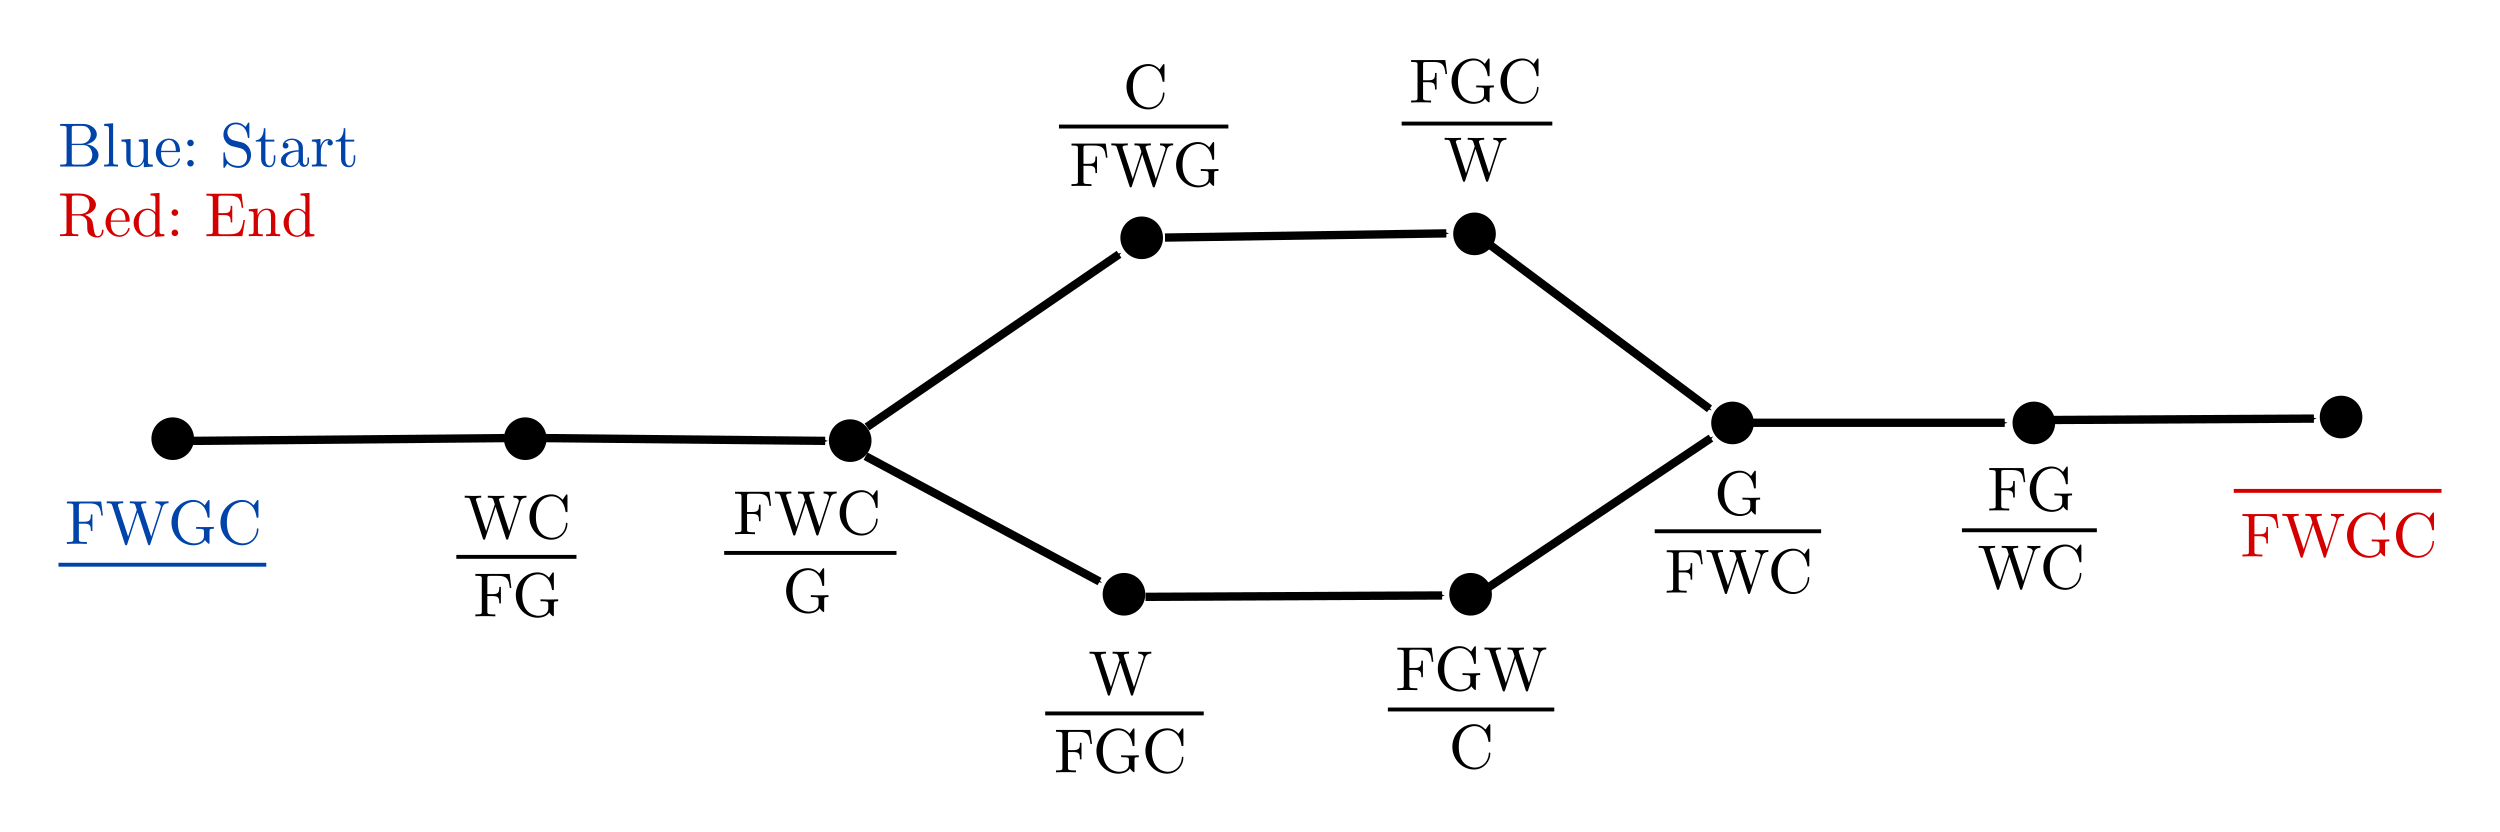 <?xml version="1.0" encoding="UTF-8" standalone="no"?>
<svg
   xmlns:dc="http://purl.org/dc/elements/1.1/"
   xmlns:cc="http://creativecommons.org/ns#"
   xmlns:rdf="http://www.w3.org/1999/02/22-rdf-syntax-ns#"
   xmlns:svg="http://www.w3.org/2000/svg"
   xmlns="http://www.w3.org/2000/svg"
   xmlns:sodipodi="http://sodipodi.sourceforge.net/DTD/sodipodi-0.dtd"
   xmlns:inkscape="http://www.inkscape.org/namespaces/inkscape"
   width="641.142"
   height="213.418"
   viewBox="0 0 169.636 56.467"
   version="1.1"
   id="svg8"
   inkscape:version="1.0.1 (3bc2e813f5, 2020-09-07)"
   sodipodi:docname="farmerwolfgoat.svg">
  <defs
     id="defs2">
    <marker
       style="overflow:visible"
       id="marker2791"
       refX="0"
       refY="0"
       orient="auto"
       inkscape:stockid="Arrow1Mend"
       inkscape:isstock="true">
      <path
         transform="matrix(-0.4,0,0,-0.4,-4,0)"
         style="fill:#000000;fill-opacity:1;fill-rule:evenodd;stroke:#000000;stroke-width:1pt;stroke-opacity:1"
         d="M 0,0 5,-5 -12.5,0 5,5 Z"
         id="path2789" />
    </marker>
    <marker
       style="overflow:visible"
       id="marker2713"
       refX="0"
       refY="0"
       orient="auto"
       inkscape:stockid="Arrow1Mend"
       inkscape:isstock="true"
       inkscape:collect="always">
      <path
         transform="matrix(-0.4,0,0,-0.4,-4,0)"
         style="fill:#000000;fill-opacity:1;fill-rule:evenodd;stroke:#000000;stroke-width:1pt;stroke-opacity:1"
         d="M 0,0 5,-5 -12.5,0 5,5 Z"
         id="path2711" />
    </marker>
    <marker
       style="overflow:visible"
       id="marker2641"
       refX="0"
       refY="0"
       orient="auto"
       inkscape:stockid="Arrow1Mend"
       inkscape:isstock="true"
       inkscape:collect="always">
      <path
         transform="matrix(-0.4,0,0,-0.4,-4,0)"
         style="fill:#000000;fill-opacity:1;fill-rule:evenodd;stroke:#000000;stroke-width:1pt;stroke-opacity:1"
         d="M 0,0 5,-5 -12.5,0 5,5 Z"
         id="path2639" />
    </marker>
    <marker
       style="overflow:visible"
       id="marker2575"
       refX="0"
       refY="0"
       orient="auto"
       inkscape:stockid="Arrow1Mend"
       inkscape:isstock="true"
       inkscape:collect="always">
      <path
         transform="matrix(-0.4,0,0,-0.4,-4,0)"
         style="fill:#000000;fill-opacity:1;fill-rule:evenodd;stroke:#000000;stroke-width:1pt;stroke-opacity:1"
         d="M 0,0 5,-5 -12.5,0 5,5 Z"
         id="path2573" />
    </marker>
    <marker
       style="overflow:visible"
       id="marker2515"
       refX="0"
       refY="0"
       orient="auto"
       inkscape:stockid="Arrow1Mend"
       inkscape:isstock="true"
       inkscape:collect="always">
      <path
         transform="matrix(-0.4,0,0,-0.4,-4,0)"
         style="fill:#000000;fill-opacity:1;fill-rule:evenodd;stroke:#000000;stroke-width:1pt;stroke-opacity:1"
         d="M 0,0 5,-5 -12.5,0 5,5 Z"
         id="path2513" />
    </marker>
    <marker
       style="overflow:visible"
       id="marker2461"
       refX="0"
       refY="0"
       orient="auto"
       inkscape:stockid="Arrow1Mend"
       inkscape:isstock="true"
       inkscape:collect="always">
      <path
         transform="matrix(-0.4,0,0,-0.4,-4,0)"
         style="fill:#000000;fill-opacity:1;fill-rule:evenodd;stroke:#000000;stroke-width:1pt;stroke-opacity:1"
         d="M 0,0 5,-5 -12.5,0 5,5 Z"
         id="path2459" />
    </marker>
    <marker
       style="overflow:visible"
       id="marker2413"
       refX="0"
       refY="0"
       orient="auto"
       inkscape:stockid="Arrow1Mend"
       inkscape:isstock="true"
       inkscape:collect="always">
      <path
         transform="matrix(-0.4,0,0,-0.4,-4,0)"
         style="fill:#000000;fill-opacity:1;fill-rule:evenodd;stroke:#000000;stroke-width:1pt;stroke-opacity:1"
         d="M 0,0 5,-5 -12.5,0 5,5 Z"
         id="path2411" />
    </marker>
    <marker
       style="overflow:visible"
       id="marker2371"
       refX="0"
       refY="0"
       orient="auto"
       inkscape:stockid="Arrow1Mend"
       inkscape:isstock="true"
       inkscape:collect="always">
      <path
         transform="matrix(-0.4,0,0,-0.4,-4,0)"
         style="fill:#000000;fill-opacity:1;fill-rule:evenodd;stroke:#000000;stroke-width:1pt;stroke-opacity:1"
         d="M 0,0 5,-5 -12.5,0 5,5 Z"
         id="path2369" />
    </marker>
    <marker
       style="overflow:visible"
       id="marker2317"
       refX="0"
       refY="0"
       orient="auto"
       inkscape:stockid="Arrow1Mend"
       inkscape:isstock="true"
       inkscape:collect="always">
      <path
         transform="matrix(-0.4,0,0,-0.4,-4,0)"
         style="fill:#000000;fill-opacity:1;fill-rule:evenodd;stroke:#000000;stroke-width:1pt;stroke-opacity:1"
         d="M 0,0 5,-5 -12.5,0 5,5 Z"
         id="path2315" />
    </marker>
    <marker
       style="overflow:visible"
       id="marker1636"
       refX="0"
       refY="0"
       orient="auto"
       inkscape:stockid="Arrow1Mend"
       inkscape:isstock="true"
       inkscape:collect="always">
      <path
         transform="matrix(-0.4,0,0,-0.4,-4,0)"
         style="fill:#000000;fill-opacity:1;fill-rule:evenodd;stroke:#000000;stroke-width:1pt;stroke-opacity:1"
         d="M 0,0 5,-5 -12.5,0 5,5 Z"
         id="path1634" />
    </marker>
    <marker
       style="overflow:visible"
       id="Arrow1Send"
       refX="0"
       refY="0"
       orient="auto"
       inkscape:stockid="Arrow1Send"
       inkscape:isstock="true">
      <path
         transform="matrix(-0.2,0,0,-0.2,-1.2,0)"
         style="fill:#000000;fill-opacity:1;fill-rule:evenodd;stroke:#000000;stroke-width:1pt;stroke-opacity:1"
         d="M 0,0 5,-5 -12.5,0 5,5 Z"
         id="path877" />
    </marker>
  </defs>
  <sodipodi:namedview
     id="base"
     pagecolor="#ffffff"
     bordercolor="#666666"
     borderopacity="1.0"
     inkscape:pageopacity="0.0"
     inkscape:pageshadow="2"
     inkscape:zoom="1.4"
     inkscape:cx="321.7584"
     inkscape:cy="204.48893"
     inkscape:document-units="mm"
     inkscape:current-layer="layer1"
     inkscape:document-rotation="0"
     showgrid="false"
     units="px"
     inkscape:snap-global="false"
     fit-margin-top="15"
     fit-margin-left="15"
     fit-margin-bottom="15"
     fit-margin-right="15"
     inkscape:window-width="1920"
     inkscape:window-height="1137"
     inkscape:window-x="1432"
     inkscape:window-y="-8"
     inkscape:window-maximized="1" />
  <g
     inkscape:label="Layer 1"
     inkscape:groupmode="layer"
     id="layer1"
     transform="translate(-6.668,-10.571)">
    <circle
       style="fill:#000000;stroke:#000000;stroke-width:0.525;stroke-linecap:square;stop-color:#000000"
       id="path833"
       cx="18.388"
       cy="40.338"
       r="1.184" />
    <circle
       style="fill:#000000;stroke:#000000;stroke-width:0.525;stroke-linecap:square;stop-color:#000000"
       id="path833-6"
       cx="42.309"
       cy="40.338"
       r="1.184" />
    <circle
       style="fill:#000000;stroke:#000000;stroke-width:0.525;stroke-linecap:square;stop-color:#000000"
       id="path833-7"
       cx="64.358"
       cy="40.471"
       r="1.184" />
    <circle
       style="fill:#000000;stroke:#000000;stroke-width:0.525;stroke-linecap:square;stop-color:#000000"
       id="path833-9"
       cx="84.136"
       cy="26.707"
       r="1.184" />
    <circle
       style="fill:#000000;stroke:#000000;stroke-width:0.525;stroke-linecap:square;stop-color:#000000"
       id="path833-99"
       cx="82.934"
       cy="50.895"
       r="1.184" />
    <circle
       style="fill:#000000;stroke:#000000;stroke-width:0.525;stroke-linecap:square;stop-color:#000000"
       id="path833-75"
       cx="106.721"
       cy="26.44"
       r="1.184" />
    <circle
       style="fill:#000000;stroke:#000000;stroke-width:0.525;stroke-linecap:square;stop-color:#000000"
       id="path833-4"
       cx="106.453"
       cy="50.895"
       r="1.184" />
    <circle
       style="fill:#000000;stroke:#000000;stroke-width:0.525;stroke-linecap:square;stop-color:#000000"
       id="path833-73"
       cx="124.227"
       cy="39.269"
       r="1.184" />
    <circle
       style="fill:#000000;stroke:#000000;stroke-width:0.525;stroke-linecap:square;stop-color:#000000"
       id="path833-0"
       cx="144.673"
       cy="39.269"
       r="1.184" />
    <circle
       style="fill:#000000;stroke:#000000;stroke-width:0.525;stroke-linecap:square;stop-color:#000000"
       id="path833-41"
       cx="165.52"
       cy="38.868"
       r="1.184" />
    <g
       aria-label="FWGC"
       id="text2223"
       style="font-style:italic;font-size:5.644px;line-height:1.25;font-family:'Latin Modern Roman';-inkscape-font-specification:'Latin Modern Roman, Italic';fill:#0044aa;stroke-width:0.265">
      <path
         d="M 13.65,45.553 13.532,44.601 H 11.208 v 0.131 h 0.102 c 0.326,0 0.334,0.047 0.334,0.199 v 2.218 c 0,0.152 -0.009,0.199 -0.334,0.199 h -0.102 v 0.131 c 0.148,-0.013 0.478,-0.013 0.643,-0.013 0.174,0 0.559,0 0.711,0.013 v -0.131 h -0.14 c -0.402,0 -0.402,-0.055 -0.402,-0.203 V 46.103 h 0.364 c 0.406,0 0.449,0.135 0.449,0.495 h 0.106 v -1.122 h -0.106 c 0,0.356 -0.042,0.495 -0.449,0.495 h -0.364 v -1.071 c 0,-0.14 0.009,-0.169 0.207,-0.169 h 0.508 c 0.635,0 0.741,0.237 0.809,0.821 z"
         style="font-style:normal;font-variant:normal;font-weight:normal;font-stretch:normal;font-size:4.233px;font-family:'Latin Modern Roman';-inkscape-font-specification:'Latin Modern Roman, ';fill:#0044aa;stroke-width:0.265"
         id="path2925" />
      <path
         d="m 18.104,44.719 v -0.131 c -0.127,0.009 -0.258,0.013 -0.385,0.013 l -0.504,-0.013 v 0.131 c 0.284,0.004 0.368,0.144 0.368,0.224 0,0.025 -0.013,0.059 -0.021,0.085 l -0.635,1.956 -0.677,-2.074 c -0.004,-0.017 -0.013,-0.042 -0.013,-0.064 0,-0.127 0.246,-0.127 0.356,-0.127 v -0.131 c -0.152,0.013 -0.44,0.013 -0.601,0.013 l -0.516,-0.013 v 0.131 c 0.241,0 0.33,0 0.381,0.152 l 0.093,0.296 -0.588,1.816 -0.682,-2.083 c -0.004,-0.013 -0.009,-0.042 -0.009,-0.055 0,-0.127 0.246,-0.127 0.356,-0.127 v -0.131 c -0.152,0.013 -0.44,0.013 -0.601,0.013 l -0.516,-0.013 v 0.131 c 0.317,0 0.334,0.021 0.385,0.178 l 0.847,2.595 c 0.013,0.038 0.025,0.08 0.08,0.08 0.059,0 0.068,-0.03 0.085,-0.085 l 0.698,-2.151 0.703,2.155 c 0.013,0.038 0.025,0.08 0.08,0.08 0.059,0 0.068,-0.03 0.085,-0.085 l 0.809,-2.485 c 0.076,-0.241 0.258,-0.284 0.423,-0.284 z"
         style="font-style:normal;font-variant:normal;font-weight:normal;font-stretch:normal;font-size:4.233px;font-family:'Latin Modern Roman';-inkscape-font-specification:'Latin Modern Roman, ';fill:#0044aa;stroke-width:0.265"
         id="path2927" />
      <path
         d="m 21.177,46.455 v -0.131 l -0.516,0.013 c -0.169,0 -0.529,0 -0.682,-0.013 v 0.131 h 0.135 c 0.381,0 0.394,0.047 0.394,0.203 v 0.271 c 0,0.474 -0.538,0.512 -0.656,0.512 -0.275,0 -1.113,-0.148 -1.113,-1.41 0,-1.266 0.834,-1.405 1.088,-1.405 0.453,0 0.838,0.381 0.923,1.003 0.009,0.059 0.009,0.072 0.068,0.072 0.068,0 0.068,-0.013 0.068,-0.102 v -1.003 c 0,-0.072 0,-0.102 -0.047,-0.102 -0.017,0 -0.034,0 -0.068,0.051 l -0.212,0.313 c -0.135,-0.135 -0.364,-0.364 -0.783,-0.364 -0.787,0 -1.473,0.669 -1.473,1.537 0,0.868 0.677,1.541 1.482,1.541 0.309,0 0.648,-0.11 0.792,-0.36 0.055,0.093 0.224,0.262 0.271,0.262 0.038,0 0.038,-0.034 0.038,-0.097 v -0.737 c 0,-0.165 0.017,-0.186 0.292,-0.186 z"
         style="font-style:normal;font-variant:normal;font-weight:normal;font-stretch:normal;font-size:4.233px;font-family:'Latin Modern Roman';-inkscape-font-specification:'Latin Modern Roman, ';fill:#0044aa;stroke-width:0.265"
         id="path2929" />
      <path
         d="m 24.204,46.493 c 0,-0.042 0,-0.072 -0.055,-0.072 -0.047,0 -0.047,0.025 -0.051,0.068 -0.034,0.605 -0.487,0.952 -0.948,0.952 -0.258,0 -1.088,-0.144 -1.088,-1.405 0,-1.266 0.825,-1.41 1.084,-1.41 0.461,0 0.838,0.385 0.923,1.003 0.009,0.059 0.009,0.072 0.068,0.072 0.068,0 0.068,-0.013 0.068,-0.102 v -1.003 c 0,-0.072 0,-0.102 -0.047,-0.102 -0.017,0 -0.034,0 -0.068,0.051 l -0.212,0.313 c -0.157,-0.152 -0.373,-0.364 -0.779,-0.364 -0.792,0 -1.473,0.673 -1.473,1.537 0,0.876 0.686,1.541 1.473,1.541 0.69,0 1.105,-0.588 1.105,-1.079 z"
         style="font-style:normal;font-variant:normal;font-weight:normal;font-stretch:normal;font-size:4.233px;font-family:'Latin Modern Roman';-inkscape-font-specification:'Latin Modern Roman, ';fill:#0044aa;stroke-width:0.265"
         id="path2931" />
    </g>
    <g
       aria-label="WC
FG"
       id="text2227"
       style="font-size:4.233px;line-height:1.25;font-family:'Latin Modern Roman';-inkscape-font-specification:'Latin Modern Roman, ';text-align:center;text-anchor:middle;stroke-width:0.265">
      <path
         d="m 42.395,44.341 v -0.131 c -0.127,0.009 -0.258,0.013 -0.385,0.013 l -0.504,-0.013 v 0.131 c 0.284,0.004 0.368,0.144 0.368,0.224 0,0.025 -0.013,0.059 -0.021,0.085 l -0.635,1.956 -0.677,-2.074 c -0.004,-0.017 -0.013,-0.042 -0.013,-0.064 0,-0.127 0.246,-0.127 0.356,-0.127 v -0.131 c -0.152,0.013 -0.44,0.013 -0.601,0.013 l -0.516,-0.013 v 0.131 c 0.241,0 0.33,0 0.381,0.152 l 0.093,0.296 -0.588,1.816 -0.682,-2.083 c -0.004,-0.013 -0.009,-0.042 -0.009,-0.055 0,-0.127 0.246,-0.127 0.356,-0.127 v -0.131 c -0.152,0.013 -0.44,0.013 -0.601,0.013 l -0.516,-0.013 v 0.131 c 0.318,0 0.334,0.021 0.385,0.178 l 0.847,2.595 c 0.013,0.038 0.025,0.08 0.08,0.08 0.059,0 0.068,-0.03 0.085,-0.085 l 0.698,-2.151 0.703,2.155 c 0.013,0.038 0.025,0.08 0.08,0.08 0.059,0 0.068,-0.03 0.085,-0.085 l 0.809,-2.485 c 0.076,-0.241 0.258,-0.284 0.423,-0.284 z"
         style="text-align:center;text-anchor:middle;stroke-width:0.265"
         id="path2934" />
      <path
         d="m 45.172,46.115 c 0,-0.042 0,-0.072 -0.055,-0.072 -0.047,0 -0.047,0.025 -0.051,0.068 -0.034,0.605 -0.487,0.952 -0.948,0.952 -0.258,0 -1.088,-0.144 -1.088,-1.405 0,-1.266 0.825,-1.41 1.084,-1.41 0.461,0 0.838,0.385 0.923,1.003 0.009,0.059 0.009,0.072 0.068,0.072 0.068,0 0.068,-0.013 0.068,-0.102 v -1.003 c 0,-0.072 0,-0.102 -0.047,-0.102 -0.017,0 -0.034,0 -0.068,0.051 l -0.212,0.313 c -0.157,-0.152 -0.373,-0.364 -0.779,-0.364 -0.792,0 -1.473,0.673 -1.473,1.537 0,0.876 0.686,1.541 1.473,1.541 0.69,0 1.105,-0.588 1.105,-1.079 z"
         style="text-align:center;text-anchor:middle;stroke-width:0.265"
         id="path2936" />
      <path
         d="M 41.366,50.467 41.248,49.514 h -2.324 v 0.131 h 0.102 c 0.326,0 0.334,0.047 0.334,0.199 v 2.218 c 0,0.152 -0.009,0.199 -0.334,0.199 h -0.102 v 0.131 c 0.148,-0.013 0.478,-0.013 0.643,-0.013 0.174,0 0.559,0 0.711,0.013 v -0.131 h -0.14 c -0.402,0 -0.402,-0.055 -0.402,-0.203 v -1.041 h 0.364 c 0.406,0 0.449,0.135 0.449,0.495 h 0.106 V 50.391 h -0.106 c 0,0.356 -0.042,0.495 -0.449,0.495 h -0.364 v -1.071 c 0,-0.14 0.009,-0.169 0.207,-0.169 h 0.508 c 0.635,0 0.741,0.237 0.809,0.821 z"
         style="text-align:center;text-anchor:middle;stroke-width:0.265"
         id="path2938" />
      <path
         d="m 44.541,51.369 v -0.131 l -0.516,0.013 c -0.169,0 -0.529,0 -0.682,-0.013 v 0.131 h 0.135 c 0.381,0 0.394,0.047 0.394,0.203 v 0.271 c 0,0.474 -0.538,0.512 -0.656,0.512 -0.275,0 -1.113,-0.148 -1.113,-1.41 0,-1.266 0.834,-1.405 1.088,-1.405 0.453,0 0.838,0.381 0.923,1.003 0.009,0.059 0.009,0.072 0.068,0.072 0.068,0 0.068,-0.013 0.068,-0.102 v -1.003 c 0,-0.072 0,-0.102 -0.047,-0.102 -0.017,0 -0.034,0 -0.068,0.051 l -0.212,0.313 C 43.788,49.637 43.559,49.409 43.14,49.409 c -0.787,0 -1.473,0.669 -1.473,1.537 0,0.868 0.677,1.541 1.482,1.541 0.309,0 0.648,-0.11 0.792,-0.36 0.055,0.093 0.224,0.262 0.271,0.262 0.038,0 0.038,-0.034 0.038,-0.097 v -0.737 c 0,-0.165 0.017,-0.186 0.292,-0.186 z"
         style="text-align:center;text-anchor:middle;stroke-width:0.265"
         id="path2940" />
    </g>
    <g
       aria-label="FWC
G"
       id="text2233"
       style="font-size:4.233px;line-height:1.25;font-family:'Latin Modern Roman';-inkscape-font-specification:'Latin Modern Roman, ';text-align:center;text-anchor:middle;stroke-width:0.265">
      <path
         d="m 58.989,44.892 -0.119,-0.952 h -2.324 v 0.131 h 0.102 c 0.326,0 0.334,0.047 0.334,0.199 v 2.218 c 0,0.152 -0.009,0.199 -0.334,0.199 h -0.102 v 0.131 c 0.148,-0.013 0.478,-0.013 0.643,-0.013 0.174,0 0.559,0 0.711,0.013 v -0.131 h -0.14 c -0.402,0 -0.402,-0.055 -0.402,-0.203 v -1.041 h 0.364 c 0.406,0 0.449,0.135 0.449,0.495 h 0.106 v -1.122 h -0.106 c 0,0.356 -0.042,0.495 -0.449,0.495 h -0.364 v -1.071 c 0,-0.14 0.009,-0.169 0.207,-0.169 h 0.508 c 0.635,0 0.741,0.237 0.809,0.821 z"
         style="stroke-width:0.265"
         id="path2943" />
      <path
         d="m 63.442,44.058 v -0.131 c -0.127,0.009 -0.258,0.013 -0.385,0.013 l -0.504,-0.013 v 0.131 c 0.284,0.004 0.368,0.144 0.368,0.224 0,0.025 -0.013,0.059 -0.021,0.085 l -0.635,1.956 -0.677,-2.074 c -0.004,-0.017 -0.013,-0.042 -0.013,-0.064 0,-0.127 0.246,-0.127 0.356,-0.127 v -0.131 c -0.152,0.013 -0.44,0.013 -0.601,0.013 l -0.516,-0.013 v 0.131 c 0.241,0 0.33,0 0.381,0.152 l 0.093,0.296 -0.588,1.816 -0.682,-2.083 c -0.004,-0.013 -0.009,-0.042 -0.009,-0.055 0,-0.127 0.246,-0.127 0.356,-0.127 v -0.131 c -0.152,0.013 -0.44,0.013 -0.601,0.013 l -0.516,-0.013 v 0.131 c 0.317,0 0.334,0.021 0.385,0.178 l 0.847,2.595 c 0.013,0.038 0.025,0.08 0.08,0.08 0.059,0 0.068,-0.03 0.085,-0.085 l 0.699,-2.151 0.703,2.155 c 0.013,0.038 0.025,0.08 0.08,0.08 0.059,0 0.068,-0.03 0.085,-0.085 l 0.809,-2.485 c 0.076,-0.241 0.258,-0.284 0.423,-0.284 z"
         style="stroke-width:0.265"
         id="path2945" />
      <path
         d="m 66.219,45.832 c 0,-0.042 0,-0.072 -0.055,-0.072 -0.047,0 -0.047,0.025 -0.051,0.068 -0.034,0.605 -0.487,0.952 -0.948,0.952 -0.258,0 -1.088,-0.144 -1.088,-1.405 0,-1.266 0.825,-1.41 1.084,-1.41 0.461,0 0.838,0.385 0.923,1.003 0.009,0.059 0.009,0.072 0.068,0.072 0.068,0 0.068,-0.013 0.068,-0.102 V 43.935 c 0,-0.072 0,-0.102 -0.047,-0.102 -0.017,0 -0.034,0 -0.068,0.051 l -0.212,0.313 c -0.157,-0.152 -0.373,-0.364 -0.779,-0.364 -0.792,0 -1.473,0.673 -1.473,1.537 0,0.876 0.686,1.541 1.473,1.541 0.69,0 1.105,-0.588 1.105,-1.079 z"
         style="stroke-width:0.265"
         id="path2947" />
      <path
         d="m 62.883,51.085 v -0.131 l -0.516,0.013 c -0.169,0 -0.529,0 -0.682,-0.013 v 0.131 h 0.135 c 0.381,0 0.394,0.047 0.394,0.203 V 51.559 c 0,0.474 -0.538,0.512 -0.656,0.512 -0.275,0 -1.113,-0.148 -1.113,-1.41 0,-1.266 0.834,-1.405 1.088,-1.405 0.453,0 0.838,0.381 0.923,1.003 0.009,0.059 0.009,0.072 0.068,0.072 0.068,0 0.068,-0.013 0.068,-0.102 v -1.003 c 0,-0.072 0,-0.102 -0.047,-0.102 -0.017,0 -0.034,0 -0.068,0.051 l -0.212,0.313 c -0.135,-0.135 -0.364,-0.364 -0.783,-0.364 -0.787,0 -1.473,0.669 -1.473,1.537 0,0.868 0.677,1.541 1.482,1.541 0.309,0 0.648,-0.11 0.792,-0.36 0.055,0.093 0.224,0.262 0.271,0.262 0.038,0 0.038,-0.034 0.038,-0.097 v -0.737 c 0,-0.165 0.017,-0.186 0.292,-0.186 z"
         style="stroke-width:0.265"
         id="path2949" />
    </g>
    <g
       aria-label="W
FGC"
       id="text2239"
       style="font-size:4.233px;line-height:1.25;font-family:'Latin Modern Roman';-inkscape-font-specification:'Latin Modern Roman, ';text-align:center;text-anchor:middle;stroke-width:0.265">
      <path
         d="m 84.79,54.925 v -0.131 c -0.127,0.009 -0.258,0.013 -0.385,0.013 l -0.504,-0.013 v 0.131 c 0.284,0.004 0.368,0.144 0.368,0.224 0,0.025 -0.013,0.059 -0.021,0.085 l -0.635,1.956 -0.677,-2.074 c -0.004,-0.017 -0.013,-0.042 -0.013,-0.064 0,-0.127 0.246,-0.127 0.356,-0.127 V 54.793 c -0.152,0.013 -0.44,0.013 -0.601,0.013 l -0.516,-0.013 v 0.131 c 0.241,0 0.33,0 0.381,0.152 l 0.093,0.296 -0.588,1.816 -0.682,-2.083 c -0.004,-0.013 -0.009,-0.042 -0.009,-0.055 0,-0.127 0.246,-0.127 0.356,-0.127 v -0.131 c -0.152,0.013 -0.44,0.013 -0.601,0.013 l -0.516,-0.013 v 0.131 c 0.318,0 0.334,0.021 0.385,0.178 l 0.847,2.595 c 0.013,0.038 0.025,0.08 0.08,0.08 0.059,0 0.068,-0.03 0.085,-0.085 l 0.698,-2.151 0.703,2.155 c 0.013,0.038 0.025,0.08 0.08,0.08 0.059,0 0.068,-0.03 0.085,-0.085 l 0.809,-2.485 c 0.076,-0.241 0.258,-0.284 0.423,-0.284 z"
         style="stroke-width:0.265"
         id="path2952" />
      <path
         d="M 80.764,61.05 80.646,60.098 H 78.322 v 0.131 h 0.102 c 0.326,0 0.334,0.047 0.334,0.199 v 2.218 c 0,0.152 -0.009,0.199 -0.334,0.199 h -0.102 v 0.131 c 0.148,-0.013 0.478,-0.013 0.643,-0.013 0.174,0 0.559,0 0.711,0.013 V 62.845 h -0.14 c -0.402,0 -0.402,-0.055 -0.402,-0.203 v -1.041 h 0.364 c 0.406,0 0.449,0.135 0.449,0.495 h 0.106 v -1.122 h -0.106 c 0,0.356 -0.042,0.495 -0.449,0.495 h -0.364 v -1.071 c 0,-0.14 0.009,-0.169 0.207,-0.169 h 0.508 c 0.635,0 0.741,0.237 0.809,0.821 z"
         style="stroke-width:0.265"
         id="path2954" />
      <path
         d="m 83.939,61.952 v -0.131 l -0.516,0.013 c -0.169,0 -0.529,0 -0.682,-0.013 v 0.131 h 0.135 c 0.381,0 0.394,0.047 0.394,0.203 v 0.271 c 0,0.474 -0.538,0.512 -0.656,0.512 -0.275,0 -1.113,-0.148 -1.113,-1.41 0,-1.266 0.834,-1.405 1.088,-1.405 0.453,0 0.838,0.381 0.923,1.003 0.009,0.059 0.009,0.072 0.068,0.072 0.068,0 0.068,-0.013 0.068,-0.102 v -1.003 c 0,-0.072 0,-0.102 -0.047,-0.102 -0.017,0 -0.034,0 -0.068,0.051 l -0.212,0.313 c -0.135,-0.135 -0.364,-0.364 -0.783,-0.364 -0.787,0 -1.473,0.669 -1.473,1.537 0,0.868 0.677,1.541 1.482,1.541 0.309,0 0.648,-0.11 0.792,-0.36 0.055,0.093 0.224,0.262 0.271,0.262 0.038,0 0.038,-0.034 0.038,-0.097 v -0.737 c 0,-0.165 0.017,-0.186 0.292,-0.186 z"
         style="stroke-width:0.265"
         id="path2956" />
      <path
         d="m 86.966,61.99 c 0,-0.042 0,-0.072 -0.055,-0.072 -0.047,0 -0.047,0.025 -0.051,0.068 -0.034,0.605 -0.487,0.952 -0.948,0.952 -0.258,0 -1.088,-0.144 -1.088,-1.405 0,-1.266 0.825,-1.41 1.084,-1.41 0.461,0 0.838,0.385 0.923,1.003 0.009,0.059 0.009,0.072 0.068,0.072 0.068,0 0.068,-0.013 0.068,-0.102 v -1.003 c 0,-0.072 0,-0.102 -0.047,-0.102 -0.017,0 -0.034,0 -0.068,0.051 l -0.212,0.313 c -0.157,-0.152 -0.373,-0.364 -0.779,-0.364 -0.792,0 -1.473,0.673 -1.473,1.537 0,0.876 0.686,1.541 1.473,1.541 0.69,0 1.105,-0.588 1.105,-1.079 z"
         style="stroke-width:0.265"
         id="path2958" />
    </g>
    <g
       aria-label="FGW
C"
       id="text2245"
       style="font-size:4.233px;line-height:1.25;font-family:'Latin Modern Roman';-inkscape-font-specification:'Latin Modern Roman, ';text-align:center;text-anchor:middle;stroke-width:0.265">
      <path
         d="m 103.929,55.475 -0.119,-0.952 h -2.324 v 0.131 h 0.102 c 0.326,0 0.334,0.047 0.334,0.199 v 2.218 c 0,0.152 -0.008,0.199 -0.334,0.199 h -0.102 v 0.131 c 0.148,-0.013 0.478,-0.013 0.643,-0.013 0.174,0 0.559,0 0.711,0.013 v -0.131 h -0.14 c -0.402,0 -0.402,-0.055 -0.402,-0.203 v -1.041 h 0.364 c 0.406,0 0.449,0.135 0.449,0.495 h 0.106 v -1.122 h -0.106 c 0,0.356 -0.042,0.495 -0.449,0.495 h -0.364 v -1.071 c 0,-0.14 0.008,-0.169 0.207,-0.169 h 0.508 c 0.635,0 0.741,0.237 0.809,0.821 z"
         style="stroke-width:0.265"
         id="path2961" />
      <path
         d="m 107.104,56.377 v -0.131 l -0.516,0.013 c -0.169,0 -0.529,0 -0.682,-0.013 v 0.131 h 0.135 c 0.381,0 0.394,0.047 0.394,0.203 v 0.271 c 0,0.474 -0.538,0.512 -0.656,0.512 -0.275,0 -1.113,-0.148 -1.113,-1.41 0,-1.266 0.834,-1.405 1.088,-1.405 0.453,0 0.838,0.381 0.923,1.003 0.008,0.059 0.008,0.072 0.068,0.072 0.068,0 0.068,-0.013 0.068,-0.102 v -1.003 c 0,-0.072 0,-0.102 -0.047,-0.102 -0.017,0 -0.034,0 -0.068,0.051 l -0.212,0.313 c -0.135,-0.135 -0.364,-0.364 -0.783,-0.364 -0.787,0 -1.473,0.669 -1.473,1.537 0,0.868 0.677,1.541 1.482,1.541 0.309,0 0.648,-0.11 0.792,-0.36 0.055,0.093 0.224,0.262 0.271,0.262 0.038,0 0.038,-0.034 0.038,-0.097 v -0.737 c 0,-0.165 0.017,-0.186 0.292,-0.186 z"
         style="stroke-width:0.265"
         id="path2963" />
      <path
         d="m 111.587,54.641 v -0.131 c -0.127,0.009 -0.258,0.013 -0.385,0.013 l -0.504,-0.013 v 0.131 c 0.284,0.004 0.368,0.144 0.368,0.224 0,0.025 -0.013,0.059 -0.021,0.085 l -0.635,1.956 -0.677,-2.074 c -0.004,-0.017 -0.013,-0.042 -0.013,-0.064 0,-0.127 0.246,-0.127 0.356,-0.127 v -0.131 c -0.152,0.013 -0.44,0.013 -0.601,0.013 l -0.516,-0.013 v 0.131 c 0.241,0 0.33,0 0.381,0.152 l 0.093,0.296 -0.588,1.816 -0.682,-2.083 c -0.004,-0.013 -0.008,-0.042 -0.008,-0.055 0,-0.127 0.246,-0.127 0.356,-0.127 v -0.131 c -0.152,0.013 -0.44,0.013 -0.601,0.013 l -0.516,-0.013 v 0.131 c 0.318,0 0.334,0.021 0.385,0.178 l 0.847,2.595 c 0.013,0.038 0.025,0.08 0.08,0.08 0.059,0 0.068,-0.03 0.085,-0.085 l 0.699,-2.151 0.703,2.155 c 0.013,0.038 0.025,0.08 0.08,0.08 0.059,0 0.068,-0.03 0.085,-0.085 l 0.809,-2.485 c 0.076,-0.241 0.258,-0.284 0.423,-0.284 z"
         style="stroke-width:0.265"
         id="path2965" />
      <path
         d="m 107.794,61.707 c 0,-0.042 0,-0.072 -0.055,-0.072 -0.047,0 -0.047,0.025 -0.051,0.068 -0.034,0.605 -0.487,0.952 -0.948,0.952 -0.258,0 -1.088,-0.144 -1.088,-1.405 0,-1.266 0.826,-1.41 1.084,-1.41 0.461,0 0.838,0.385 0.923,1.003 0.008,0.059 0.008,0.072 0.068,0.072 0.068,0 0.068,-0.013 0.068,-0.102 v -1.003 c 0,-0.072 0,-0.102 -0.047,-0.102 -0.017,0 -0.034,0 -0.068,0.051 l -0.212,0.313 c -0.157,-0.152 -0.373,-0.364 -0.779,-0.364 -0.792,0 -1.473,0.673 -1.473,1.537 0,0.876 0.686,1.541 1.473,1.541 0.69,0 1.105,-0.588 1.105,-1.079 z"
         style="stroke-width:0.265"
         id="path2967" />
    </g>
    <g
       aria-label="C
FWG"
       id="text2251"
       style="font-size:4.233px;line-height:1.25;font-family:'Latin Modern Roman';-inkscape-font-specification:'Latin Modern Roman, ';text-align:center;text-anchor:middle;stroke-width:0.265">
      <path
         d="m 85.682,16.916 c 0,-0.042 0,-0.072 -0.055,-0.072 -0.047,0 -0.047,0.025 -0.051,0.068 -0.034,0.605 -0.487,0.952 -0.948,0.952 -0.258,0 -1.088,-0.144 -1.088,-1.405 0,-1.266 0.826,-1.41 1.084,-1.41 0.461,0 0.838,0.385 0.923,1.003 0.009,0.059 0.009,0.072 0.068,0.072 0.068,0 0.068,-0.013 0.068,-0.102 v -1.003 c 0,-0.072 0,-0.102 -0.047,-0.102 -0.017,0 -0.034,0 -0.068,0.051 l -0.212,0.313 c -0.157,-0.152 -0.373,-0.364 -0.779,-0.364 -0.792,0 -1.473,0.673 -1.473,1.537 0,0.876 0.686,1.541 1.473,1.541 0.69,0 1.105,-0.588 1.105,-1.079 z"
         style="stroke-width:0.265"
         id="path2871" />
      <path
         d="m 81.817,21.268 -0.119,-0.952 h -2.324 v 0.131 h 0.102 c 0.326,0 0.334,0.047 0.334,0.199 v 2.218 c 0,0.152 -0.009,0.199 -0.334,0.199 h -0.102 v 0.131 c 0.148,-0.013 0.478,-0.013 0.643,-0.013 0.174,0 0.559,0 0.711,0.013 v -0.131 h -0.14 c -0.402,0 -0.402,-0.055 -0.402,-0.203 v -1.041 h 0.364 c 0.406,0 0.449,0.135 0.449,0.495 h 0.106 V 21.192 h -0.106 c 0,0.356 -0.042,0.495 -0.449,0.495 h -0.364 v -1.071 c 0,-0.14 0.009,-0.169 0.207,-0.169 h 0.508 c 0.635,0 0.741,0.237 0.809,0.821 z"
         style="stroke-width:0.265"
         id="path2873" />
      <path
         d="m 86.271,20.434 v -0.131 c -0.127,0.009 -0.258,0.013 -0.385,0.013 l -0.504,-0.013 v 0.131 c 0.284,0.004 0.368,0.144 0.368,0.224 0,0.025 -0.013,0.059 -0.021,0.085 l -0.635,1.956 -0.677,-2.074 c -0.004,-0.017 -0.013,-0.042 -0.013,-0.064 0,-0.127 0.246,-0.127 0.356,-0.127 v -0.131 c -0.152,0.013 -0.44,0.013 -0.601,0.013 l -0.516,-0.013 v 0.131 c 0.241,0 0.33,0 0.381,0.152 l 0.093,0.296 -0.588,1.816 -0.682,-2.083 c -0.004,-0.013 -0.009,-0.042 -0.009,-0.055 0,-0.127 0.246,-0.127 0.356,-0.127 v -0.131 c -0.152,0.013 -0.44,0.013 -0.601,0.013 l -0.516,-0.013 v 0.131 c 0.317,0 0.334,0.021 0.385,0.178 l 0.847,2.595 c 0.013,0.038 0.025,0.08 0.08,0.08 0.059,0 0.068,-0.03 0.085,-0.085 l 0.699,-2.151 0.703,2.155 c 0.013,0.038 0.025,0.08 0.08,0.08 0.059,0 0.068,-0.03 0.085,-0.085 l 0.809,-2.485 c 0.076,-0.241 0.258,-0.284 0.423,-0.284 z"
         style="stroke-width:0.265"
         id="path2875" />
      <path
         d="m 89.344,22.17 v -0.131 l -0.516,0.013 c -0.169,0 -0.529,0 -0.682,-0.013 v 0.131 h 0.135 c 0.381,0 0.394,0.047 0.394,0.203 v 0.271 c 0,0.474 -0.538,0.512 -0.656,0.512 -0.275,0 -1.113,-0.148 -1.113,-1.41 0,-1.266 0.834,-1.405 1.088,-1.405 0.453,0 0.838,0.381 0.923,1.003 0.009,0.059 0.009,0.072 0.068,0.072 0.068,0 0.068,-0.013 0.068,-0.102 v -1.003 c 0,-0.072 0,-0.102 -0.047,-0.102 -0.017,0 -0.034,0 -0.068,0.051 l -0.212,0.313 c -0.135,-0.135 -0.364,-0.364 -0.783,-0.364 -0.787,0 -1.473,0.669 -1.473,1.537 0,0.868 0.677,1.541 1.482,1.541 0.309,0 0.648,-0.11 0.792,-0.36 0.055,0.093 0.224,0.262 0.271,0.262 0.038,0 0.038,-0.034 0.038,-0.097 v -0.737 c 0,-0.165 0.017,-0.186 0.292,-0.186 z"
         style="stroke-width:0.265"
         id="path2877" />
    </g>
    <g
       aria-label="FGC
W"
       id="text2257"
       style="font-size:4.233px;line-height:1.25;font-family:'Latin Modern Roman';-inkscape-font-specification:'Latin Modern Roman, ';text-align:center;text-anchor:middle;stroke-width:0.265">
      <path
         d="m 104.86,15.599 -0.119,-0.952 h -2.324 v 0.131 h 0.102 c 0.326,0 0.334,0.047 0.334,0.199 v 2.218 c 0,0.152 -0.008,0.199 -0.334,0.199 h -0.102 v 0.131 c 0.148,-0.013 0.478,-0.013 0.643,-0.013 0.174,0 0.559,0 0.711,0.013 v -0.131 h -0.14 c -0.402,0 -0.402,-0.055 -0.402,-0.203 v -1.041 h 0.364 c 0.406,0 0.449,0.135 0.449,0.495 h 0.106 V 15.522 h -0.106 c 0,0.356 -0.042,0.495 -0.449,0.495 h -0.364 v -1.071 c 0,-0.14 0.008,-0.169 0.207,-0.169 h 0.508 c 0.635,0 0.741,0.237 0.809,0.821 z"
         style="stroke-width:0.265"
         id="path2880" />
      <path
         d="m 108.035,16.5 v -0.131 l -0.516,0.013 c -0.169,0 -0.529,0 -0.682,-0.013 v 0.131 h 0.135 c 0.381,0 0.394,0.047 0.394,0.203 v 0.271 c 0,0.474 -0.538,0.512 -0.656,0.512 -0.275,0 -1.113,-0.148 -1.113,-1.41 0,-1.266 0.834,-1.405 1.088,-1.405 0.453,0 0.838,0.381 0.923,1.003 0.008,0.059 0.008,0.072 0.068,0.072 0.068,0 0.068,-0.013 0.068,-0.102 v -1.003 c 0,-0.072 0,-0.102 -0.047,-0.102 -0.017,0 -0.034,0 -0.068,0.051 l -0.212,0.313 c -0.135,-0.135 -0.364,-0.364 -0.783,-0.364 -0.787,0 -1.473,0.669 -1.473,1.537 0,0.868 0.677,1.541 1.482,1.541 0.309,0 0.648,-0.11 0.792,-0.36 0.055,0.093 0.224,0.262 0.271,0.262 0.038,0 0.038,-0.034 0.038,-0.097 v -0.737 c 0,-0.165 0.017,-0.186 0.292,-0.186 z"
         style="stroke-width:0.265"
         id="path2882" />
      <path
         d="m 111.062,16.538 c 0,-0.042 0,-0.072 -0.055,-0.072 -0.047,0 -0.047,0.025 -0.051,0.068 -0.034,0.605 -0.487,0.952 -0.948,0.952 -0.258,0 -1.088,-0.144 -1.088,-1.405 0,-1.266 0.826,-1.41 1.084,-1.41 0.461,0 0.838,0.385 0.923,1.003 0.008,0.059 0.008,0.072 0.068,0.072 0.068,0 0.068,-0.013 0.068,-0.102 v -1.003 c 0,-0.072 0,-0.102 -0.047,-0.102 -0.017,0 -0.034,0 -0.068,0.051 l -0.212,0.313 c -0.157,-0.152 -0.373,-0.364 -0.779,-0.364 -0.792,0 -1.473,0.673 -1.473,1.537 0,0.876 0.686,1.541 1.473,1.541 0.69,0 1.105,-0.588 1.105,-1.079 z"
         style="stroke-width:0.265"
         id="path2884" />
      <path
         d="m 108.886,20.056 v -0.131 c -0.127,0.009 -0.258,0.013 -0.385,0.013 l -0.504,-0.013 v 0.131 c 0.284,0.004 0.368,0.144 0.368,0.224 0,0.025 -0.013,0.059 -0.021,0.085 l -0.635,1.956 -0.677,-2.074 c -0.004,-0.017 -0.013,-0.042 -0.013,-0.064 0,-0.127 0.246,-0.127 0.356,-0.127 v -0.131 c -0.152,0.013 -0.44,0.013 -0.601,0.013 l -0.516,-0.013 v 0.131 c 0.241,0 0.33,0 0.381,0.152 l 0.093,0.296 -0.588,1.816 -0.682,-2.083 c -0.004,-0.013 -0.008,-0.042 -0.008,-0.055 0,-0.127 0.246,-0.127 0.356,-0.127 v -0.131 c -0.152,0.013 -0.44,0.013 -0.601,0.013 l -0.516,-0.013 v 0.131 c 0.317,0 0.334,0.021 0.385,0.178 l 0.847,2.595 c 0.013,0.038 0.025,0.08 0.08,0.08 0.059,0 0.068,-0.03 0.085,-0.085 l 0.699,-2.151 0.703,2.155 c 0.013,0.038 0.025,0.08 0.08,0.08 0.059,0 0.068,-0.03 0.085,-0.085 l 0.809,-2.485 c 0.076,-0.241 0.258,-0.284 0.423,-0.284 z"
         style="stroke-width:0.265"
         id="path2886" />
    </g>
    <g
       aria-label="G
FWC"
       id="text2263"
       style="font-size:4.233px;line-height:1.25;font-family:'Latin Modern Roman';-inkscape-font-specification:'Latin Modern Roman, ';text-align:center;text-anchor:middle;stroke-width:0.265">
      <path
         d="m 126.1,44.47 v -0.131 l -0.516,0.013 c -0.169,0 -0.529,0 -0.682,-0.013 v 0.131 h 0.135 c 0.381,0 0.394,0.047 0.394,0.203 v 0.271 c 0,0.474 -0.538,0.512 -0.656,0.512 -0.275,0 -1.113,-0.148 -1.113,-1.41 0,-1.266 0.834,-1.405 1.088,-1.405 0.453,0 0.838,0.381 0.923,1.003 0.008,0.059 0.008,0.072 0.068,0.072 0.068,0 0.068,-0.013 0.068,-0.102 v -1.003 c 0,-0.072 0,-0.102 -0.047,-0.102 -0.017,0 -0.034,0 -0.068,0.051 l -0.212,0.313 c -0.135,-0.135 -0.364,-0.364 -0.783,-0.364 -0.787,0 -1.473,0.669 -1.473,1.537 0,0.868 0.677,1.541 1.482,1.541 0.309,0 0.648,-0.11 0.792,-0.36 0.055,0.093 0.224,0.262 0.271,0.262 0.038,0 0.038,-0.034 0.038,-0.097 v -0.737 c 0,-0.165 0.017,-0.186 0.292,-0.186 z"
         style="stroke-width:0.265"
         id="path2970" />
      <path
         d="m 122.205,48.86 -0.119,-0.952 h -2.324 v 0.131 h 0.102 c 0.326,0 0.334,0.047 0.334,0.199 v 2.218 c 0,0.152 -0.008,0.199 -0.334,0.199 h -0.102 v 0.131 c 0.148,-0.013 0.478,-0.013 0.643,-0.013 0.174,0 0.559,0 0.711,0.013 v -0.131 h -0.14 c -0.402,0 -0.402,-0.055 -0.402,-0.203 v -1.041 h 0.364 c 0.406,0 0.449,0.135 0.449,0.495 h 0.106 V 48.784 h -0.106 c 0,0.356 -0.042,0.495 -0.449,0.495 h -0.364 v -1.071 c 0,-0.14 0.008,-0.169 0.207,-0.169 h 0.508 c 0.635,0 0.741,0.237 0.809,0.821 z"
         style="stroke-width:0.265"
         id="path2972" />
      <path
         d="m 126.659,48.026 v -0.131 c -0.127,0.009 -0.258,0.013 -0.385,0.013 l -0.504,-0.013 v 0.131 c 0.284,0.004 0.368,0.144 0.368,0.224 0,0.025 -0.013,0.059 -0.021,0.085 l -0.635,1.956 -0.677,-2.074 c -0.004,-0.017 -0.013,-0.042 -0.013,-0.064 0,-0.127 0.246,-0.127 0.356,-0.127 v -0.131 c -0.152,0.013 -0.44,0.013 -0.601,0.013 l -0.516,-0.013 v 0.131 c 0.241,0 0.33,0 0.381,0.152 l 0.093,0.296 -0.588,1.816 -0.682,-2.083 c -0.004,-0.013 -0.008,-0.042 -0.008,-0.055 0,-0.127 0.246,-0.127 0.356,-0.127 v -0.131 c -0.152,0.013 -0.44,0.013 -0.601,0.013 l -0.516,-0.013 v 0.131 c 0.318,0 0.334,0.021 0.385,0.178 l 0.847,2.595 c 0.013,0.038 0.025,0.08 0.08,0.08 0.059,0 0.068,-0.03 0.085,-0.085 l 0.699,-2.151 0.703,2.155 c 0.013,0.038 0.025,0.08 0.08,0.08 0.059,0 0.068,-0.03 0.085,-0.085 l 0.809,-2.485 c 0.076,-0.241 0.258,-0.284 0.423,-0.284 z"
         style="stroke-width:0.265"
         id="path2974" />
      <path
         d="m 129.436,49.8 c 0,-0.042 0,-0.072 -0.055,-0.072 -0.047,0 -0.047,0.025 -0.051,0.068 -0.034,0.605 -0.487,0.952 -0.948,0.952 -0.258,0 -1.088,-0.144 -1.088,-1.405 0,-1.266 0.826,-1.41 1.084,-1.41 0.461,0 0.838,0.385 0.923,1.003 0.008,0.059 0.008,0.072 0.068,0.072 0.068,0 0.068,-0.013 0.068,-0.102 v -1.003 c 0,-0.072 0,-0.102 -0.047,-0.102 -0.017,0 -0.034,0 -0.068,0.051 l -0.212,0.313 c -0.157,-0.152 -0.373,-0.364 -0.779,-0.364 -0.792,0 -1.473,0.673 -1.473,1.537 0,0.876 0.686,1.541 1.473,1.541 0.69,0 1.105,-0.588 1.105,-1.079 z"
         style="stroke-width:0.265"
         id="path2976" />
    </g>
    <g
       aria-label="FG
WC"
       id="text2269"
       style="font-size:4.233px;line-height:1.25;font-family:'Latin Modern Roman';-inkscape-font-specification:'Latin Modern Roman, ';text-align:center;text-anchor:middle;stroke-width:0.265">
      <path
         d="m 144.092,43.285 -0.119,-0.953 h -2.324 v 0.131 h 0.102 c 0.326,0 0.334,0.047 0.334,0.199 v 2.218 c 0,0.152 -0.008,0.199 -0.334,0.199 h -0.102 v 0.131 c 0.148,-0.013 0.478,-0.013 0.643,-0.013 0.174,0 0.559,0 0.711,0.013 v -0.131 h -0.14 c -0.402,0 -0.402,-0.055 -0.402,-0.203 v -1.041 h 0.364 c 0.406,0 0.449,0.135 0.449,0.495 h 0.106 v -1.122 h -0.106 c 0,0.356 -0.042,0.495 -0.449,0.495 h -0.364 v -1.071 c 0,-0.14 0.008,-0.169 0.207,-0.169 h 0.508 c 0.635,0 0.741,0.237 0.809,0.821 z"
         style="stroke-width:0.265"
         id="path2979" />
      <path
         d="m 147.267,44.187 v -0.131 l -0.516,0.013 c -0.169,0 -0.529,0 -0.682,-0.013 v 0.131 h 0.135 c 0.381,0 0.394,0.047 0.394,0.203 v 0.271 c 0,0.474 -0.538,0.512 -0.656,0.512 -0.275,0 -1.113,-0.148 -1.113,-1.41 0,-1.266 0.834,-1.405 1.088,-1.405 0.453,0 0.838,0.381 0.923,1.003 0.008,0.059 0.008,0.072 0.068,0.072 0.068,0 0.068,-0.013 0.068,-0.102 v -1.003 c 0,-0.072 0,-0.102 -0.047,-0.102 -0.017,0 -0.034,0 -0.068,0.051 l -0.212,0.313 c -0.135,-0.135 -0.364,-0.364 -0.783,-0.364 -0.787,0 -1.473,0.669 -1.473,1.537 0,0.868 0.677,1.541 1.482,1.541 0.309,0 0.648,-0.11 0.792,-0.36 0.055,0.093 0.224,0.262 0.271,0.262 0.038,0 0.038,-0.034 0.038,-0.097 v -0.737 c 0,-0.165 0.017,-0.186 0.292,-0.186 z"
         style="stroke-width:0.265"
         id="path2981" />
      <path
         d="M 145.12,47.743 V 47.612 c -0.127,0.009 -0.258,0.013 -0.385,0.013 l -0.504,-0.013 v 0.131 c 0.284,0.004 0.368,0.144 0.368,0.224 0,0.025 -0.013,0.059 -0.021,0.085 l -0.635,1.956 -0.677,-2.074 c -0.004,-0.017 -0.013,-0.042 -0.013,-0.064 0,-0.127 0.246,-0.127 0.356,-0.127 V 47.612 c -0.152,0.013 -0.44,0.013 -0.601,0.013 l -0.516,-0.013 v 0.131 c 0.241,0 0.33,0 0.381,0.152 l 0.093,0.296 -0.588,1.816 -0.682,-2.083 c -0.004,-0.013 -0.008,-0.042 -0.008,-0.055 0,-0.127 0.246,-0.127 0.356,-0.127 V 47.612 c -0.152,0.013 -0.44,0.013 -0.601,0.013 l -0.516,-0.013 v 0.131 c 0.318,0 0.334,0.021 0.385,0.178 l 0.847,2.595 c 0.013,0.038 0.025,0.08 0.08,0.08 0.059,0 0.068,-0.03 0.085,-0.085 l 0.699,-2.151 0.703,2.155 c 0.013,0.038 0.025,0.08 0.08,0.08 0.059,0 0.068,-0.03 0.085,-0.085 l 0.809,-2.485 c 0.076,-0.241 0.258,-0.284 0.423,-0.284 z"
         style="stroke-width:0.265"
         id="path2983" />
      <path
         d="m 147.897,49.517 c 0,-0.042 0,-0.072 -0.055,-0.072 -0.047,0 -0.047,0.025 -0.051,0.068 -0.034,0.605 -0.487,0.952 -0.948,0.952 -0.258,0 -1.088,-0.144 -1.088,-1.405 0,-1.266 0.826,-1.41 1.084,-1.41 0.461,0 0.838,0.385 0.923,1.003 0.008,0.059 0.008,0.072 0.068,0.072 0.068,0 0.068,-0.013 0.068,-0.102 v -1.003 c 0,-0.072 0,-0.102 -0.047,-0.102 -0.017,0 -0.034,0 -0.068,0.051 l -0.212,0.313 c -0.157,-0.152 -0.373,-0.364 -0.779,-0.364 -0.792,0 -1.473,0.673 -1.473,1.537 0,0.876 0.686,1.541 1.473,1.541 0.69,0 1.105,-0.588 1.105,-1.079 z"
         style="stroke-width:0.265"
         id="path2985" />
    </g>
    <g
       aria-label="FWGC"
       id="text2275"
       style="font-size:4.233px;line-height:1.25;font-family:'Latin Modern Roman';-inkscape-font-specification:'Latin Modern Roman, ';text-align:center;text-anchor:middle;fill:#d40000;stroke-width:0.265">
      <path
         d="m 161.271,46.404 -0.119,-0.952 h -2.324 v 0.131 h 0.102 c 0.326,0 0.334,0.047 0.334,0.199 v 2.218 c 0,0.152 -0.008,0.199 -0.334,0.199 h -0.102 v 0.131 c 0.148,-0.013 0.478,-0.013 0.643,-0.013 0.174,0 0.559,0 0.711,0.013 v -0.131 h -0.14 c -0.402,0 -0.402,-0.055 -0.402,-0.203 v -1.041 h 0.364 c 0.406,0 0.449,0.135 0.449,0.495 h 0.106 v -1.122 h -0.106 c 0,0.356 -0.042,0.495 -0.449,0.495 h -0.364 v -1.071 c 0,-0.14 0.008,-0.169 0.207,-0.169 h 0.508 c 0.635,0 0.741,0.237 0.809,0.821 z"
         style="fill:#d40000;stroke-width:0.265"
         id="path2988" />
      <path
         d="m 165.724,45.57 v -0.131 c -0.127,0.009 -0.258,0.013 -0.385,0.013 l -0.504,-0.013 v 0.131 c 0.284,0.004 0.368,0.144 0.368,0.224 0,0.025 -0.013,0.059 -0.021,0.085 l -0.635,1.956 -0.677,-2.074 c -0.004,-0.017 -0.013,-0.042 -0.013,-0.064 0,-0.127 0.246,-0.127 0.356,-0.127 v -0.131 c -0.152,0.013 -0.44,0.013 -0.601,0.013 l -0.516,-0.013 v 0.131 c 0.241,0 0.33,0 0.381,0.152 l 0.093,0.296 -0.588,1.816 -0.682,-2.083 c -0.004,-0.013 -0.008,-0.042 -0.008,-0.055 0,-0.127 0.246,-0.127 0.356,-0.127 v -0.131 c -0.152,0.013 -0.44,0.013 -0.601,0.013 l -0.516,-0.013 v 0.131 c 0.318,0 0.334,0.021 0.385,0.178 l 0.847,2.595 c 0.013,0.038 0.025,0.08 0.08,0.08 0.059,0 0.068,-0.03 0.085,-0.085 l 0.699,-2.151 0.703,2.155 c 0.013,0.038 0.025,0.08 0.08,0.08 0.059,0 0.068,-0.03 0.085,-0.085 l 0.809,-2.485 c 0.076,-0.241 0.258,-0.284 0.423,-0.284 z"
         style="fill:#d40000;stroke-width:0.265"
         id="path2990" />
      <path
         d="m 168.797,47.305 v -0.131 l -0.516,0.013 c -0.169,0 -0.529,0 -0.682,-0.013 v 0.131 h 0.135 c 0.381,0 0.394,0.047 0.394,0.203 v 0.271 c 0,0.474 -0.538,0.512 -0.656,0.512 -0.275,0 -1.113,-0.148 -1.113,-1.41 0,-1.266 0.834,-1.405 1.088,-1.405 0.453,0 0.838,0.381 0.923,1.003 0.008,0.059 0.008,0.072 0.068,0.072 0.068,0 0.068,-0.013 0.068,-0.102 v -1.003 c 0,-0.072 0,-0.102 -0.047,-0.102 -0.017,0 -0.034,0 -0.068,0.051 l -0.212,0.313 c -0.135,-0.135 -0.364,-0.364 -0.783,-0.364 -0.787,0 -1.473,0.669 -1.473,1.537 0,0.868 0.677,1.541 1.482,1.541 0.309,0 0.648,-0.11 0.792,-0.36 0.055,0.093 0.224,0.262 0.271,0.262 0.038,0 0.038,-0.034 0.038,-0.097 v -0.737 c 0,-0.165 0.017,-0.186 0.292,-0.186 z"
         style="fill:#d40000;stroke-width:0.265"
         id="path2992" />
      <path
         d="m 171.824,47.343 c 0,-0.042 0,-0.072 -0.055,-0.072 -0.047,0 -0.047,0.025 -0.051,0.068 -0.034,0.605 -0.487,0.952 -0.948,0.952 -0.258,0 -1.088,-0.144 -1.088,-1.405 0,-1.266 0.826,-1.41 1.084,-1.41 0.461,0 0.838,0.385 0.923,1.003 0.008,0.059 0.008,0.072 0.068,0.072 0.068,0 0.068,-0.013 0.068,-0.102 v -1.003 c 0,-0.072 0,-0.102 -0.047,-0.102 -0.017,0 -0.034,0 -0.068,0.051 l -0.212,0.313 c -0.157,-0.152 -0.373,-0.364 -0.779,-0.364 -0.792,0 -1.473,0.673 -1.473,1.537 0,0.876 0.686,1.541 1.473,1.541 0.69,0 1.105,-0.588 1.105,-1.079 z"
         style="fill:#d40000;stroke-width:0.265"
         id="path2994" />
    </g>
    <g
       aria-label="Blue: Start"
       id="text2279"
       style="font-size:4.233px;line-height:1.25;font-family:'Latin Modern Roman';-inkscape-font-specification:'Latin Modern Roman, ';text-align:start;text-anchor:start;fill:#0044aa;stroke-width:0.265">
      <path
         d="m 13.353,21.097 c 0,-0.368 -0.347,-0.686 -0.817,-0.737 0.411,-0.08 0.703,-0.351 0.703,-0.665 0,-0.368 -0.389,-0.715 -0.94,-0.715 h -1.549 v 0.131 h 0.102 c 0.326,0 0.334,0.047 0.334,0.199 v 2.231 c 0,0.152 -0.009,0.199 -0.334,0.199 h -0.102 v 0.131 h 1.659 c 0.563,0 0.944,-0.377 0.944,-0.775 z M 12.828,19.696 c 0,0.271 -0.207,0.627 -0.677,0.627 h -0.614 v -1.041 c 0,-0.14 0.009,-0.169 0.207,-0.169 h 0.525 c 0.411,0 0.559,0.36 0.559,0.584 z m 0.102,1.397 c 0,0.301 -0.22,0.648 -0.656,0.648 h -0.529 c -0.199,0 -0.207,-0.03 -0.207,-0.169 v -1.156 h 0.796 c 0.419,0 0.597,0.394 0.597,0.677 z"
         style="text-align:start;text-anchor:start;fill:#0044aa;stroke-width:0.265"
         id="path2889" />
      <path
         d="m 14.674,21.871 v -0.131 c -0.284,0 -0.33,0 -0.33,-0.191 V 18.934 l -0.61,0.047 v 0.131 c 0.296,0 0.33,0.03 0.33,0.237 v 2.201 c 0,0.191 -0.047,0.191 -0.33,0.191 v 0.131 l 0.47,-0.013 z"
         style="text-align:start;text-anchor:start;fill:#0044aa;stroke-width:0.265"
         id="path2891" />
      <path
         d="m 17.036,21.871 v -0.131 c -0.296,0 -0.33,-0.03 -0.33,-0.237 v -1.503 l -0.622,0.047 v 0.131 c 0.296,0 0.33,0.03 0.33,0.237 v 0.754 c 0,0.368 -0.203,0.656 -0.512,0.656 -0.356,0 -0.373,-0.199 -0.373,-0.419 v -1.405 l -0.622,0.047 v 0.131 c 0.33,0 0.33,0.013 0.33,0.389 v 0.635 c 0,0.33 0,0.715 0.643,0.715 0.237,0 0.423,-0.119 0.546,-0.381 v 0.381 z"
         style="text-align:start;text-anchor:start;fill:#0044aa;stroke-width:0.265"
         id="path2893" />
      <path
         d="m 18.882,21.368 c 0,-0.042 -0.034,-0.051 -0.055,-0.051 -0.038,0 -0.047,0.025 -0.055,0.059 -0.148,0.436 -0.529,0.436 -0.572,0.436 -0.212,0 -0.381,-0.127 -0.478,-0.284 -0.127,-0.203 -0.127,-0.483 -0.127,-0.635 h 1.181 c 0.093,0 0.106,0 0.106,-0.089 0,-0.419 -0.229,-0.83 -0.758,-0.83 -0.491,0 -0.881,0.436 -0.881,0.965 0,0.567 0.444,0.978 0.931,0.978 0.516,0 0.707,-0.47 0.707,-0.55 z m -0.279,-0.563 h -1.003 c 0.025,-0.631 0.381,-0.737 0.525,-0.737 0.436,0 0.478,0.572 0.478,0.737 z"
         style="text-align:start;text-anchor:start;fill:#0044aa;stroke-width:0.265"
         id="path2895" />
      <path
         d="m 19.818,20.271 c 0,-0.123 -0.102,-0.224 -0.224,-0.224 -0.123,0 -0.224,0.102 -0.224,0.224 0,0.123 0.102,0.224 0.224,0.224 0.123,0 0.224,-0.102 0.224,-0.224 z m 0,1.376 c 0,-0.123 -0.102,-0.224 -0.224,-0.224 -0.123,0 -0.224,0.102 -0.224,0.224 0,0.123 0.102,0.224 0.224,0.224 0.123,0 0.224,-0.102 0.224,-0.224 z"
         style="text-align:start;text-anchor:start;fill:#0044aa;stroke-width:0.265"
         id="path2897" />
      <path
         d="m 23.704,21.084 c 0,-0.423 -0.279,-0.77 -0.635,-0.855 l -0.542,-0.131 c -0.262,-0.064 -0.428,-0.292 -0.428,-0.538 0,-0.296 0.229,-0.555 0.559,-0.555 0.707,0 0.8,0.694 0.825,0.885 0.004,0.025 0.004,0.051 0.051,0.051 0.055,0 0.055,-0.021 0.055,-0.102 v -0.851 c 0,-0.072 0,-0.102 -0.047,-0.102 -0.03,0 -0.034,0.004 -0.064,0.055 l -0.148,0.241 c -0.127,-0.123 -0.301,-0.296 -0.677,-0.296 -0.47,0 -0.826,0.373 -0.826,0.821 0,0.351 0.224,0.66 0.555,0.775 0.047,0.017 0.262,0.068 0.559,0.14 0.114,0.03 0.241,0.059 0.36,0.216 0.089,0.11 0.131,0.25 0.131,0.389 0,0.301 -0.212,0.605 -0.567,0.605 -0.123,0 -0.445,-0.021 -0.669,-0.229 -0.246,-0.229 -0.258,-0.5 -0.262,-0.652 -0.004,-0.042 -0.038,-0.042 -0.051,-0.042 -0.055,0 -0.055,0.03 -0.055,0.106 v 0.847 c 0,0.072 0,0.102 0.047,0.102 0.03,0 0.034,-0.009 0.064,-0.055 0,0 0.013,-0.017 0.152,-0.241 0.131,0.144 0.402,0.296 0.779,0.296 0.495,0 0.834,-0.415 0.834,-0.881 z"
         style="text-align:start;text-anchor:start;fill:#0044aa;stroke-width:0.265"
         id="path2899" />
      <path
         d="m 25.351,21.347 v -0.241 h -0.106 v 0.233 c 0,0.313 -0.127,0.474 -0.284,0.474 -0.284,0 -0.284,-0.385 -0.284,-0.457 v -1.177 h 0.605 v -0.131 h -0.605 v -0.779 h -0.106 c -0.004,0.347 -0.131,0.8 -0.546,0.817 v 0.093 h 0.36 v 1.168 c 0,0.521 0.394,0.572 0.546,0.572 0.301,0 0.419,-0.301 0.419,-0.572 z"
         style="text-align:start;text-anchor:start;fill:#0044aa;stroke-width:0.265"
         id="path2901" />
      <path
         d="m 27.637,21.495 v -0.237 h -0.106 v 0.237 c 0,0.246 -0.106,0.271 -0.152,0.271 -0.14,0 -0.157,-0.191 -0.157,-0.212 v -0.847 c 0,-0.178 0,-0.343 -0.152,-0.5 -0.165,-0.165 -0.377,-0.233 -0.58,-0.233 -0.347,0 -0.639,0.199 -0.639,0.478 0,0.127 0.085,0.199 0.195,0.199 0.119,0 0.195,-0.085 0.195,-0.195 0,-0.051 -0.021,-0.191 -0.216,-0.195 0.114,-0.148 0.322,-0.195 0.457,-0.195 0.207,0 0.449,0.165 0.449,0.542 v 0.157 c -0.216,0.013 -0.512,0.025 -0.779,0.152 -0.317,0.144 -0.423,0.364 -0.423,0.55 0,0.343 0.411,0.449 0.677,0.449 0.279,0 0.474,-0.169 0.555,-0.368 0.017,0.169 0.131,0.347 0.33,0.347 0.089,0 0.347,-0.059 0.347,-0.402 z m -0.707,-0.216 c 0,0.402 -0.305,0.546 -0.495,0.546 -0.207,0 -0.381,-0.148 -0.381,-0.36 0,-0.233 0.178,-0.584 0.876,-0.61 z"
         style="text-align:start;text-anchor:start;fill:#0044aa;stroke-width:0.265"
         id="path2903" />
      <path
         d="m 29.25,20.259 c 0,-0.135 -0.131,-0.258 -0.313,-0.258 -0.309,0 -0.461,0.284 -0.521,0.466 v -0.466 l -0.588,0.047 v 0.131 c 0.296,0 0.33,0.03 0.33,0.237 v 1.135 c 0,0.191 -0.047,0.191 -0.33,0.191 v 0.131 l 0.483,-0.013 c 0.169,0 0.368,0 0.538,0.013 v -0.131 h -0.089 c -0.313,0 -0.322,-0.047 -0.322,-0.199 v -0.652 c 0,-0.419 0.178,-0.796 0.5,-0.796 0.03,0 0.038,0 0.047,0.004 -0.013,0.004 -0.097,0.055 -0.097,0.165 0,0.119 0.089,0.182 0.182,0.182 0.076,0 0.182,-0.051 0.182,-0.186 z"
         style="text-align:start;text-anchor:start;fill:#0044aa;stroke-width:0.265"
         id="path2905" />
      <path
         d="m 30.774,21.347 v -0.241 h -0.106 v 0.233 c 0,0.313 -0.127,0.474 -0.284,0.474 -0.284,0 -0.284,-0.385 -0.284,-0.457 v -1.177 h 0.605 v -0.131 h -0.605 v -0.779 h -0.106 c -0.004,0.347 -0.131,0.8 -0.546,0.817 v 0.093 h 0.36 v 1.168 c 0,0.521 0.394,0.572 0.546,0.572 0.301,0 0.419,-0.301 0.419,-0.572 z"
         style="text-align:start;text-anchor:start;fill:#0044aa;stroke-width:0.265"
         id="path2907" />
    </g>
    <g
       aria-label="Red: End"
       id="text2283"
       style="font-size:4.233px;line-height:1.25;font-family:'Latin Modern Roman';-inkscape-font-specification:'Latin Modern Roman, ';fill:#d40000;stroke-width:0.265">
      <path
         d="m 13.694,26.224 c 0,-0.025 0,-0.072 -0.055,-0.072 -0.047,0 -0.047,0.038 -0.051,0.068 -0.025,0.301 -0.174,0.377 -0.279,0.377 -0.207,0 -0.241,-0.216 -0.301,-0.61 l -0.055,-0.339 c -0.076,-0.271 -0.284,-0.411 -0.516,-0.491 0.411,-0.102 0.741,-0.36 0.741,-0.69 0,-0.406 -0.483,-0.762 -1.105,-0.762 h -1.329 v 0.131 h 0.102 c 0.326,0 0.334,0.047 0.334,0.199 v 2.231 c 0,0.152 -0.009,0.199 -0.334,0.199 h -0.102 v 0.131 c 0.152,-0.013 0.453,-0.013 0.618,-0.013 0.165,0 0.466,0 0.618,0.013 v -0.131 h -0.102 c -0.326,0 -0.334,-0.047 -0.334,-0.199 V 25.195 h 0.487 c 0.068,0 0.246,0 0.394,0.144 0.161,0.152 0.161,0.284 0.161,0.567 0,0.275 0,0.445 0.174,0.605 0.174,0.152 0.406,0.178 0.533,0.178 0.33,0 0.402,-0.347 0.402,-0.466 z m -0.952,-1.757 c 0,0.292 -0.102,0.635 -0.728,0.635 h -0.47 v -1.096 c 0,-0.097 0,-0.148 0.093,-0.161 0.042,-0.009 0.165,-0.009 0.25,-0.009 0.381,0 0.855,0.017 0.855,0.631 z"
         style="fill:#d40000;stroke-width:0.265"
         id="path2910" />
      <path
         d="m 15.468,26.092 c 0,-0.042 -0.034,-0.051 -0.055,-0.051 -0.038,0 -0.047,0.025 -0.055,0.059 -0.148,0.436 -0.529,0.436 -0.572,0.436 -0.212,0 -0.381,-0.127 -0.478,-0.284 -0.127,-0.203 -0.127,-0.483 -0.127,-0.635 h 1.181 c 0.093,0 0.106,0 0.106,-0.089 0,-0.419 -0.229,-0.83 -0.758,-0.83 -0.491,0 -0.881,0.436 -0.881,0.965 0,0.567 0.445,0.978 0.931,0.978 0.516,0 0.707,-0.47 0.707,-0.55 z m -0.279,-0.563 h -1.003 c 0.025,-0.631 0.381,-0.737 0.525,-0.737 0.436,0 0.478,0.572 0.478,0.737 z"
         style="fill:#d40000;stroke-width:0.265"
         id="path2912" />
      <path
         d="m 17.822,26.596 v -0.131 c -0.296,0 -0.33,-0.03 -0.33,-0.237 v -2.57 l -0.61,0.047 v 0.131 c 0.296,0 0.33,0.03 0.33,0.237 v 0.914 c -0.123,-0.152 -0.305,-0.262 -0.533,-0.262 -0.5,0 -0.944,0.415 -0.944,0.961 0,0.538 0.415,0.957 0.897,0.957 0.271,0 0.461,-0.144 0.567,-0.279 v 0.279 z m -0.622,-0.5 c 0,0.076 0,0.085 -0.047,0.157 -0.127,0.203 -0.318,0.296 -0.5,0.296 -0.191,0 -0.343,-0.11 -0.445,-0.271 -0.11,-0.174 -0.123,-0.415 -0.123,-0.588 0,-0.157 0.009,-0.411 0.131,-0.601 0.089,-0.131 0.25,-0.271 0.478,-0.271 0.148,0 0.326,0.064 0.457,0.254 0.047,0.072 0.047,0.08 0.047,0.157 z"
         style="fill:#d40000;stroke-width:0.265"
         id="path2914" />
      <path
         d="m 18.758,24.996 c 0,-0.123 -0.102,-0.224 -0.224,-0.224 -0.123,0 -0.224,0.102 -0.224,0.224 0,0.123 0.102,0.224 0.224,0.224 0.123,0 0.224,-0.102 0.224,-0.224 z m 0,1.376 c 0,-0.123 -0.102,-0.224 -0.224,-0.224 -0.123,0 -0.224,0.102 -0.224,0.224 0,0.123 0.102,0.224 0.224,0.224 0.123,0 0.224,-0.102 0.224,-0.224 z"
         style="fill:#d40000;stroke-width:0.265"
         id="path2916" />
      <path
         d="m 23.291,25.504 h -0.106 c -0.106,0.652 -0.203,0.961 -0.931,0.961 h -0.563 c -0.199,0 -0.207,-0.03 -0.207,-0.169 v -1.13 h 0.381 c 0.411,0 0.457,0.135 0.457,0.495 h 0.106 V 24.539 H 22.322 c 0,0.364 -0.047,0.495 -0.457,0.495 h -0.381 v -1.016 c 0,-0.14 0.009,-0.169 0.207,-0.169 h 0.546 c 0.648,0 0.762,0.233 0.83,0.821 h 0.106 l -0.119,-0.952 h -2.383 v 0.131 h 0.102 c 0.326,0 0.334,0.047 0.334,0.199 v 2.218 c 0,0.152 -0.009,0.199 -0.334,0.199 h -0.102 v 0.131 h 2.443 z"
         style="fill:#d40000;stroke-width:0.265"
         id="path2918" />
      <path
         d="m 25.679,26.596 v -0.131 c -0.22,0 -0.326,0 -0.33,-0.127 v -0.809 c 0,-0.364 0,-0.495 -0.131,-0.648 -0.059,-0.072 -0.199,-0.157 -0.445,-0.157 -0.309,0 -0.508,0.182 -0.627,0.445 v -0.445 l -0.597,0.047 v 0.131 c 0.296,0 0.33,0.03 0.33,0.237 v 1.135 c 0,0.191 -0.047,0.191 -0.33,0.191 v 0.131 l 0.478,-0.013 0.474,0.013 v -0.131 c -0.284,0 -0.33,0 -0.33,-0.191 v -0.779 c 0,-0.44 0.301,-0.677 0.572,-0.677 0.267,0 0.313,0.229 0.313,0.47 v 0.986 c 0,0.191 -0.047,0.191 -0.33,0.191 v 0.131 l 0.478,-0.013 z"
         style="fill:#d40000;stroke-width:0.265"
         id="path2920" />
      <path
         d="m 27.999,26.596 v -0.131 c -0.296,0 -0.33,-0.03 -0.33,-0.237 v -2.57 l -0.61,0.047 v 0.131 c 0.296,0 0.33,0.03 0.33,0.237 v 0.914 c -0.123,-0.152 -0.305,-0.262 -0.533,-0.262 -0.5,0 -0.944,0.415 -0.944,0.961 0,0.538 0.415,0.957 0.897,0.957 0.271,0 0.461,-0.144 0.567,-0.279 v 0.279 z m -0.622,-0.5 c 0,0.076 0,0.085 -0.047,0.157 -0.127,0.203 -0.317,0.296 -0.5,0.296 -0.19,0 -0.343,-0.11 -0.444,-0.271 -0.11,-0.174 -0.123,-0.415 -0.123,-0.588 0,-0.157 0.009,-0.411 0.131,-0.601 0.089,-0.131 0.25,-0.271 0.478,-0.271 0.148,0 0.326,0.064 0.457,0.254 0.047,0.072 0.047,0.08 0.047,0.157 z"
         style="fill:#d40000;stroke-width:0.265"
         id="path2922" />
    </g>
    <path
       style="fill:none;stroke:#000000;stroke-width:0.265px;stroke-linecap:butt;stroke-linejoin:miter;stroke-opacity:1"
       d="m 37.631,48.356 h 8.152"
       id="path2285" />
    <path
       style="fill:none;stroke:#000000;stroke-width:0.265px;stroke-linecap:butt;stroke-linejoin:miter;stroke-opacity:1"
       d="m 55.806,48.089 h 11.693"
       id="path2287" />
    <path
       style="fill:none;stroke:#000000;stroke-width:0.265px;stroke-linecap:butt;stroke-linejoin:miter;stroke-opacity:1"
       d="M 77.588,58.98 H 88.346"
       id="path2289" />
    <path
       style="fill:none;stroke:#000000;stroke-width:0.265px;stroke-linecap:butt;stroke-linejoin:miter;stroke-opacity:1"
       d="m 78.524,19.157 h 11.493"
       id="path2291" />
    <path
       style="fill:none;stroke:#000000;stroke-width:0.265px;stroke-linecap:butt;stroke-linejoin:miter;stroke-opacity:1"
       d="M 101.776,18.956 H 111.999"
       id="path2293" />
    <path
       style="fill:none;stroke:#000000;stroke-width:0.265px;stroke-linecap:butt;stroke-linejoin:miter;stroke-opacity:1"
       d="m 100.841,58.713 h 11.292"
       id="path2295" />
    <path
       style="fill:none;stroke:#000000;stroke-width:0.265px;stroke-linecap:butt;stroke-linejoin:miter;stroke-opacity:1"
       d="m 118.948,46.619 h 11.292"
       id="path2297" />
    <path
       style="fill:none;stroke:#000000;stroke-width:0.265px;stroke-linecap:butt;stroke-linejoin:miter;stroke-opacity:1"
       d="m 139.795,46.552 h 9.154"
       id="path2299" />
    <path
       style="fill:none;stroke:#d40000;stroke-width:0.265px;stroke-linecap:butt;stroke-linejoin:miter;stroke-opacity:1"
       d="M 158.237,43.879 H 172.335"
       id="path2301" />
    <path
       style="fill:none;stroke:#0044aa;stroke-width:0.265px;stroke-linecap:butt;stroke-linejoin:miter;stroke-opacity:1"
       d="M 10.637,48.89 H 24.736"
       id="path2303" />
    <path
       style="fill:none;stroke:#000000;stroke-width:0.565;stroke-linecap:butt;stroke-linejoin:miter;stroke-miterlimit:4;stroke-dasharray:none;stroke-opacity:1;marker-end:url(#marker1636)"
       d="M 19.667,40.487 40.928,40.298"
       id="path2305" />
    <path
       style="fill:none;stroke:#000000;stroke-width:0.565;stroke-linecap:butt;stroke-linejoin:miter;stroke-miterlimit:4;stroke-dasharray:none;stroke-opacity:1;marker-end:url(#marker2317)"
       d="m 43.669,40.298 18.993,0.189"
       id="path2313" />
    <path
       style="fill:none;stroke:#000000;stroke-width:0.565;stroke-linecap:butt;stroke-linejoin:miter;stroke-miterlimit:4;stroke-dasharray:none;stroke-opacity:1;marker-end:url(#marker2371)"
       d="M 65.497,39.542 82.6,27.825"
       id="path2367" />
    <path
       style="fill:none;stroke:#000000;stroke-width:0.565;stroke-linecap:butt;stroke-linejoin:miter;stroke-miterlimit:4;stroke-dasharray:none;stroke-opacity:1;marker-end:url(#marker2413)"
       d="m 65.402,41.526 15.875,8.504"
       id="path2409" />
    <path
       style="fill:none;stroke:#000000;stroke-width:0.565;stroke-linecap:butt;stroke-linejoin:miter;stroke-miterlimit:4;stroke-dasharray:none;stroke-opacity:1;marker-end:url(#marker2461)"
       d="m 84.396,51.07 20.127,-0.094"
       id="path2457" />
    <path
       style="fill:none;stroke:#000000;stroke-width:0.565;stroke-linecap:butt;stroke-linejoin:miter;stroke-miterlimit:4;stroke-dasharray:none;stroke-opacity:1;marker-end:url(#marker2515)"
       d="M 85.718,26.691 104.806,26.407"
       id="path2511" />
    <path
       style="fill:none;stroke:#000000;stroke-width:0.565;stroke-linecap:butt;stroke-linejoin:miter;stroke-miterlimit:4;stroke-dasharray:none;stroke-opacity:1;marker-end:url(#marker2575)"
       d="m 107.736,27.163 14.93,11.15"
       id="path2571" />
    <path
       style="fill:none;stroke:#000000;stroke-width:0.565;stroke-linecap:butt;stroke-linejoin:miter;stroke-miterlimit:4;stroke-dasharray:none;stroke-opacity:1;marker-end:url(#marker2641)"
       d="M 107.547,50.503 122.76,40.298"
       id="path2637" />
    <path
       style="fill:none;stroke:#000000;stroke-width:0.565;stroke-linecap:butt;stroke-linejoin:miter;stroke-miterlimit:4;stroke-dasharray:none;stroke-opacity:1;marker-end:url(#marker2713)"
       d="m 125.406,39.258 h 17.292"
       id="path2709" />
    <path
       style="fill:none;stroke:#000000;stroke-width:0.565;stroke-linecap:butt;stroke-linejoin:miter;stroke-miterlimit:4;stroke-dasharray:none;stroke-opacity:1;marker-end:url(#marker2791)"
       d="m 145.911,39.069 17.765,-0.094"
       id="path2787" />
  </g>
</svg>
